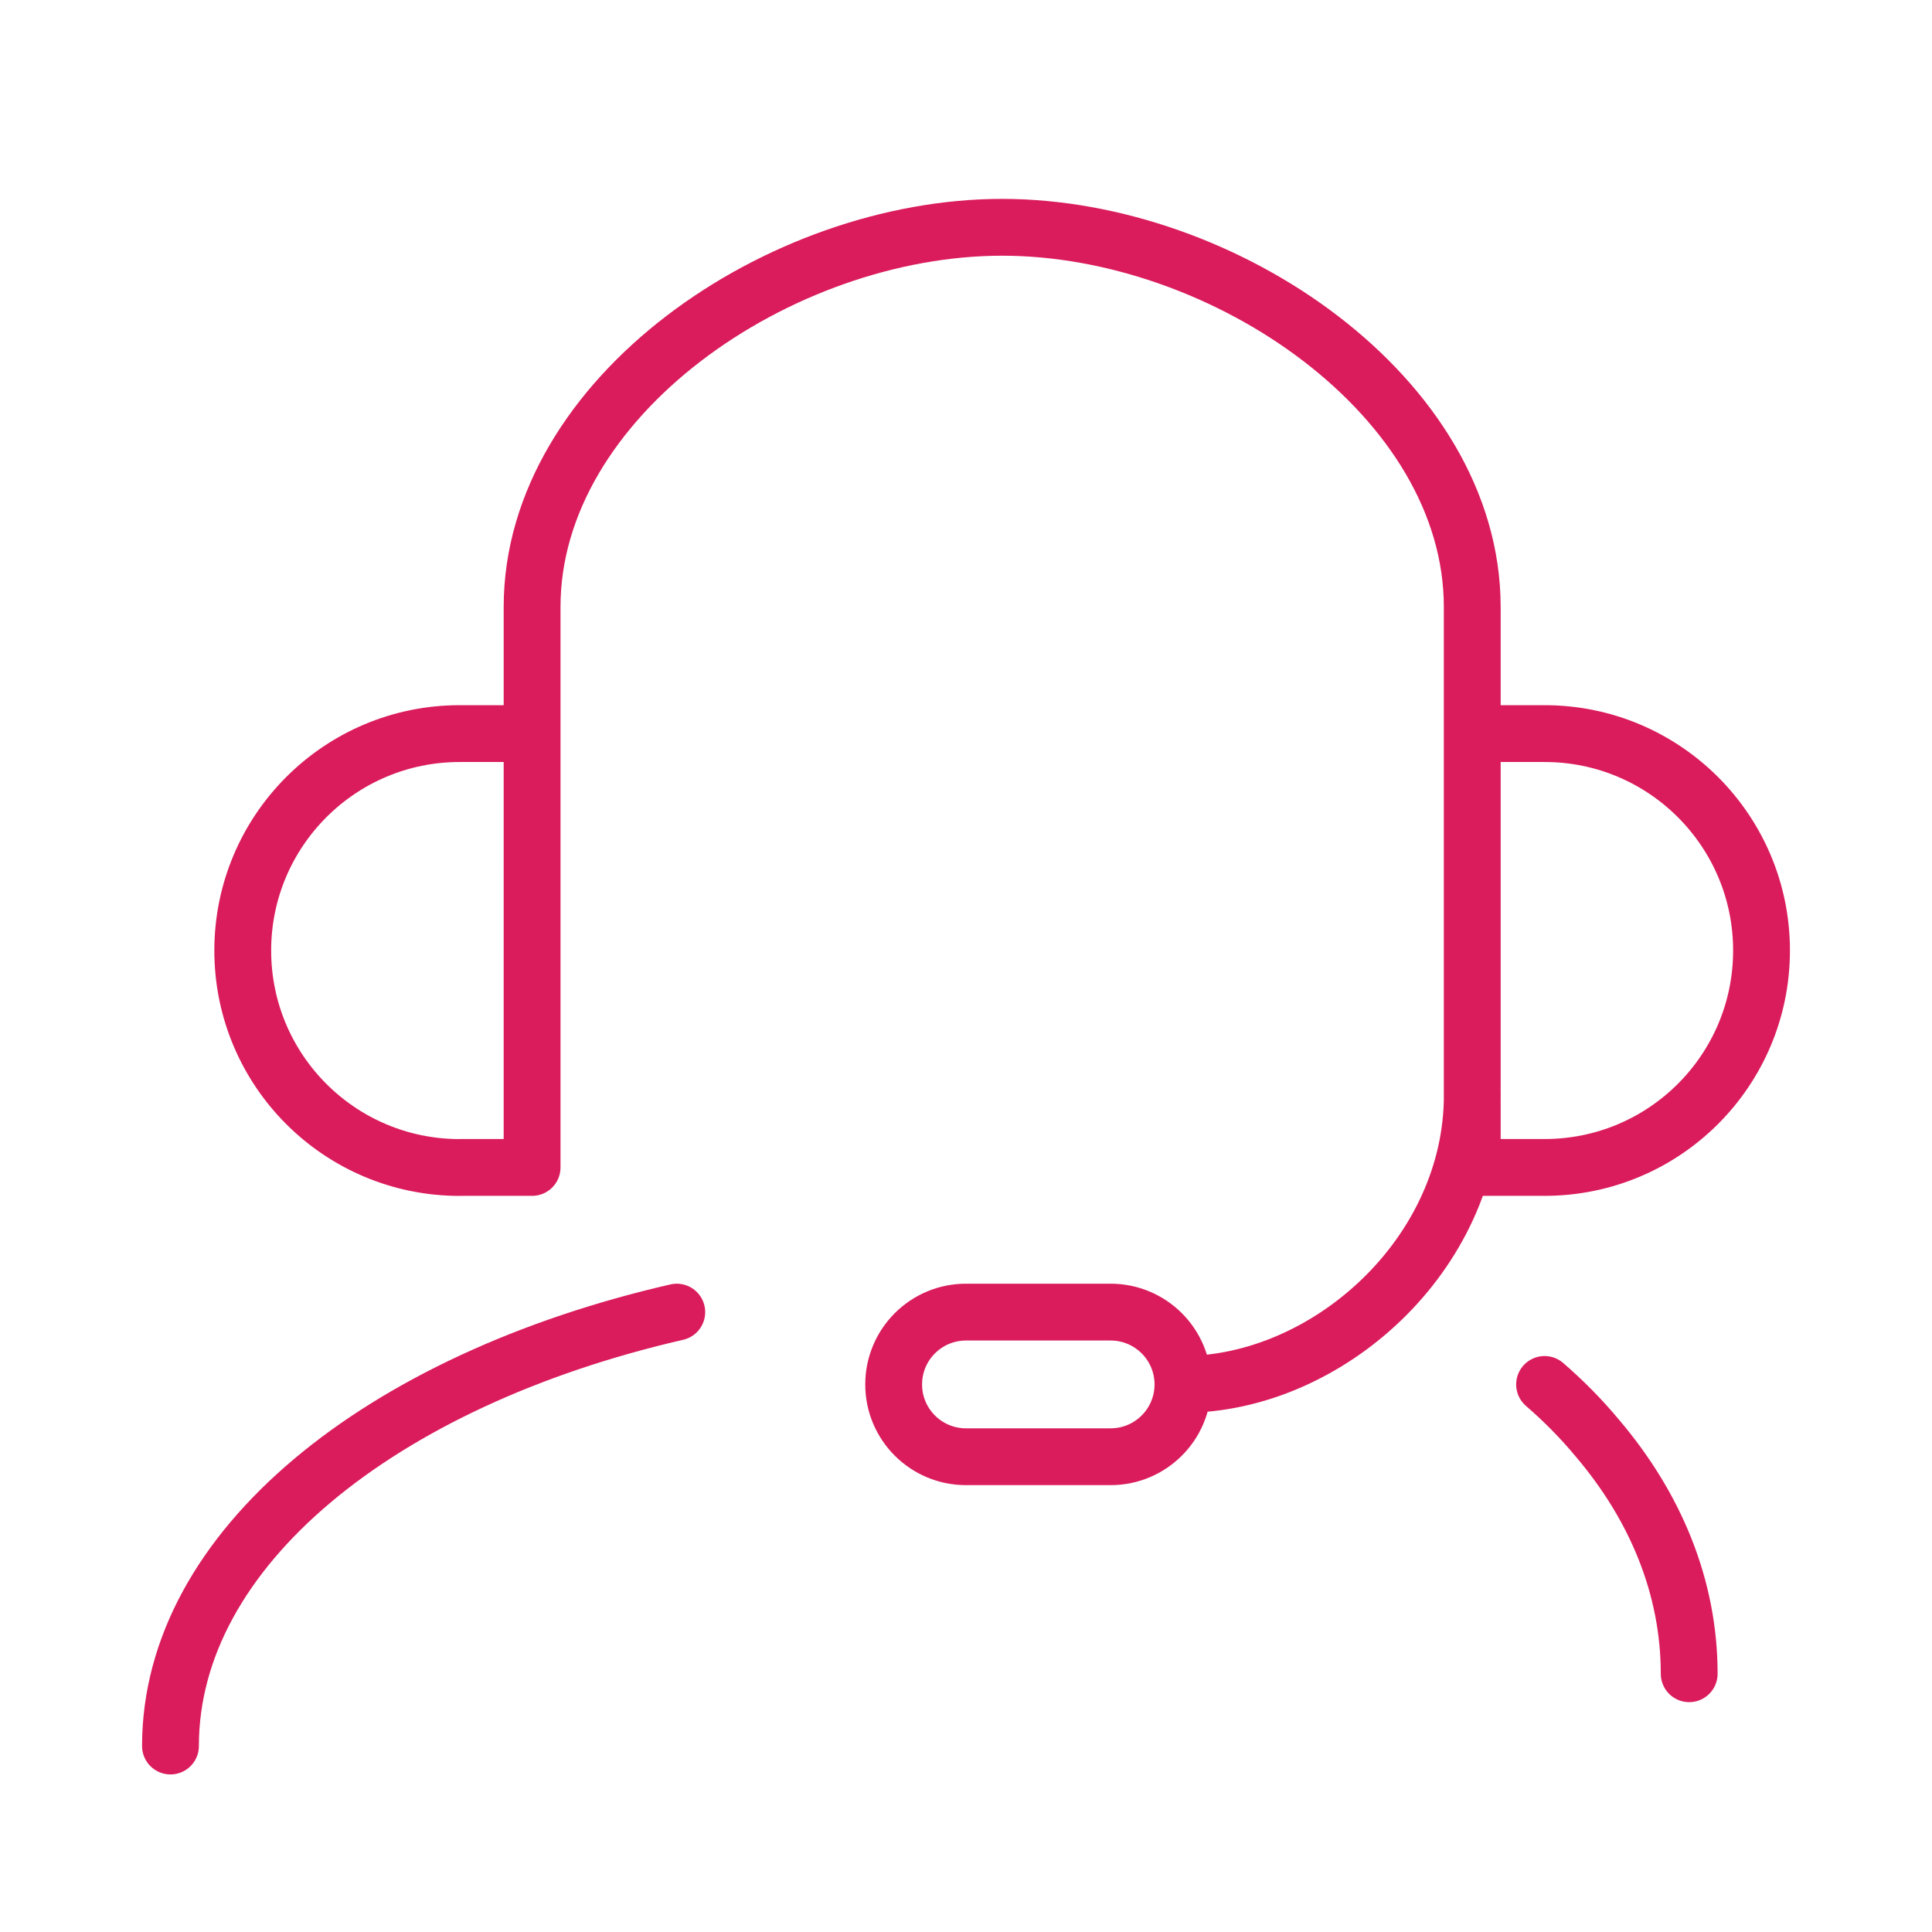 <svg xmlns="http://www.w3.org/2000/svg" width="34" height="34" viewBox="0 0 34 34">
    <g fill="none" fill-rule="evenodd">
        <path d="M0 0H34V34H0z"/>
        <g stroke="#DA1C5C" stroke-linecap="round" stroke-linejoin="round">
            <path d="M5.09 16.545h1.274V8.91H5.09c-2.109 0-3.818 1.71-3.818 3.818 0 2.11 1.709 3.818 3.818 3.818zM24.182 16.545h-1.273V8.91h1.273C26.29 8.91 28 10.62 28 12.727c0 2.11-1.71 3.818-3.818 3.818zM6.364 8.91V6.681C6.364 2.992 10.72 0 14.636 0c3.916 0 8.273 2.992 8.273 6.682v2.227M22.91 15.273c0 2.8-2.546 5.09-5.092 5.09M24.182 20.364c.338.292.648.607.93.946 1.024 1.204 1.615 2.624 1.615 4.145M0 26.727c0-3.47 3.69-6.436 8.91-7.636M16.545 21.636H14c-.703 0-1.273-.569-1.273-1.272 0-.704.57-1.273 1.273-1.273h2.545c.703 0 1.273.569 1.273 1.273 0 .703-.57 1.272-1.273 1.272z" transform="translate(3 4)"/>
        </g>
    </g>
</svg>
